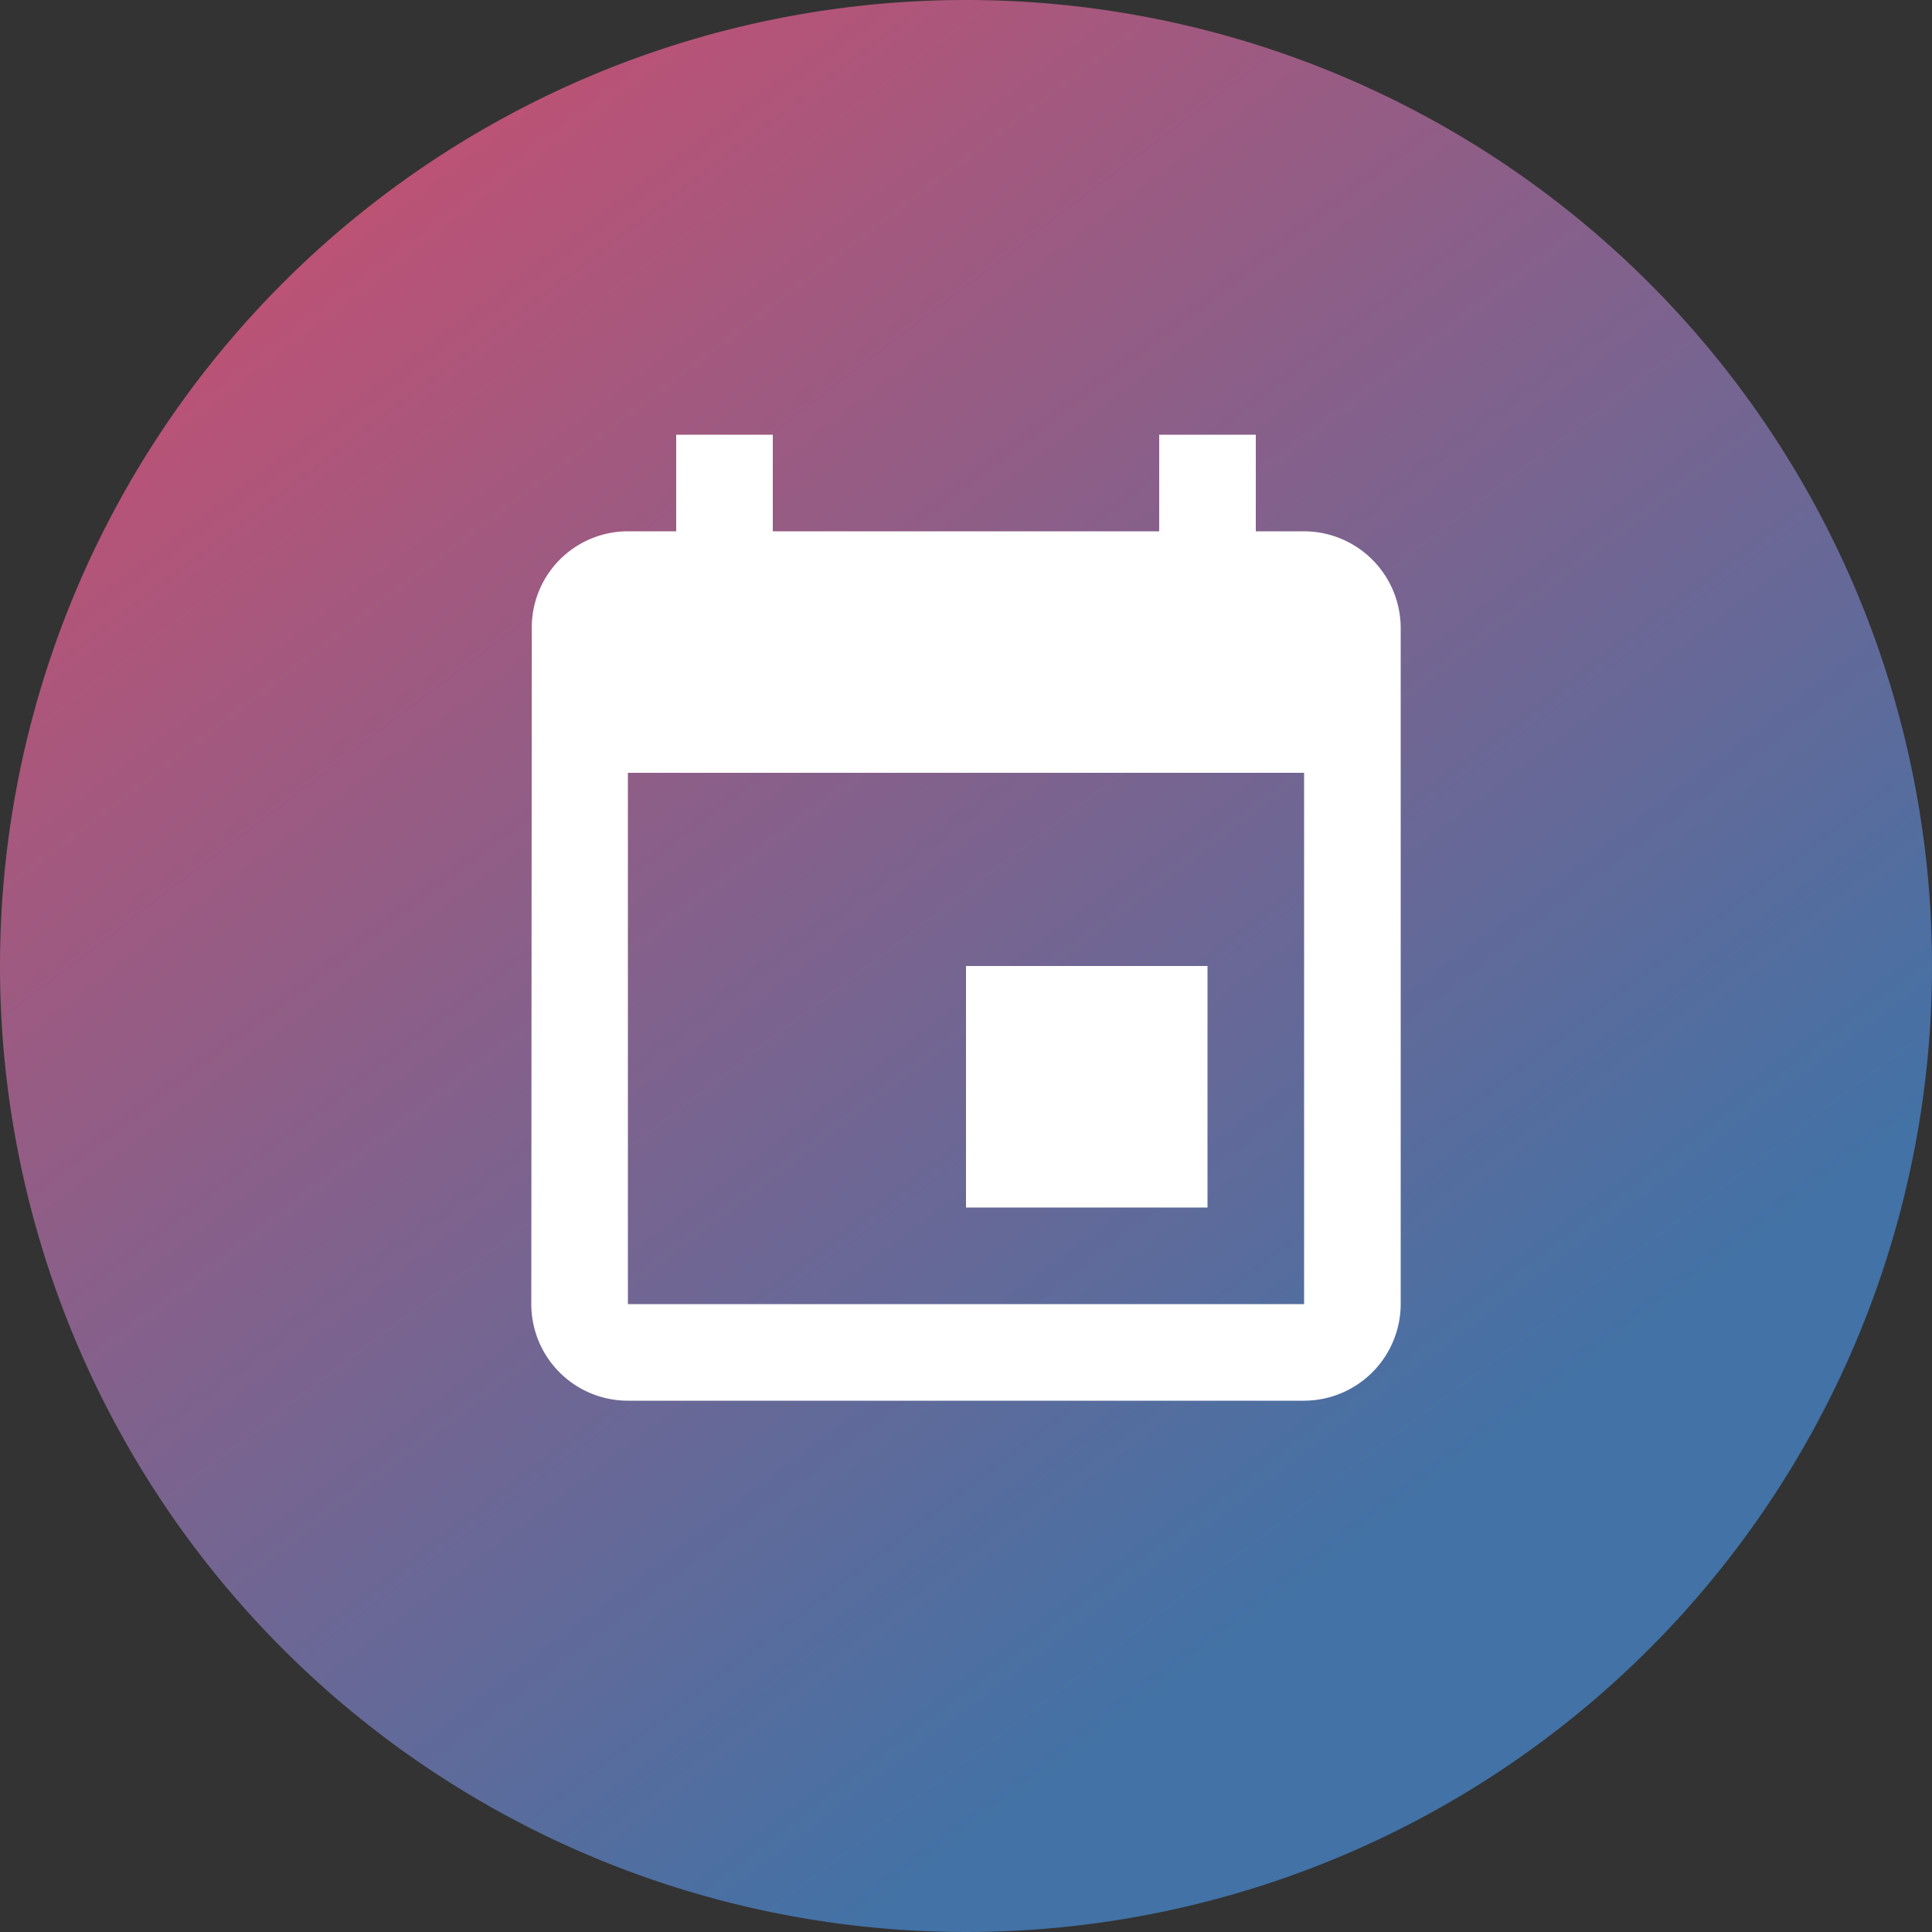 <svg xmlns="http://www.w3.org/2000/svg" xmlns:xlink="http://www.w3.org/1999/xlink" width="40" height="40" viewBox="0 0 40 40">
  <rect x="0" y="0" width="40" height="40" fill="#333333" stroke="none"/>
  <defs>
    <linearGradient id="linear-gradient" x1="0.565" y1="0.909" x2="-0.162" y2="-0.049" gradientUnits="objectBoundingBox">
      <stop offset="0" stop-color="#4272a6"/>
      <stop offset="1" stop-color="#eb4662"/>
    </linearGradient>
  </defs>
  <g id="Group_68702" data-name="Group 68702" transform="translate(-32 -351)">
    <path id="Path_102959" data-name="Path 102959" d="M20,0A20,20,0,1,1,0,20,20,20,0,0,1,20,0Z" transform="translate(32 351)" fill="url(#linear-gradient)"/>
    <g id="event-24px_2_" data-name="event-24px(2)" transform="translate(40 359)">
      <path id="Path_103438" data-name="Path 103438" d="M17,12H12v5h5ZM16,1V3H8V1H6V3H5A1.991,1.991,0,0,0,3.01,5L3,19a2,2,0,0,0,2,2H19a2.006,2.006,0,0,0,2-2V5a2.006,2.006,0,0,0-2-2H18V1Zm3,18H5V8H19Z" fill="#fff"/>
      <path id="Path_103439" data-name="Path 103439" d="M0,0H24V24H0Z" fill="none"/>
    </g>
  </g>
</svg>
